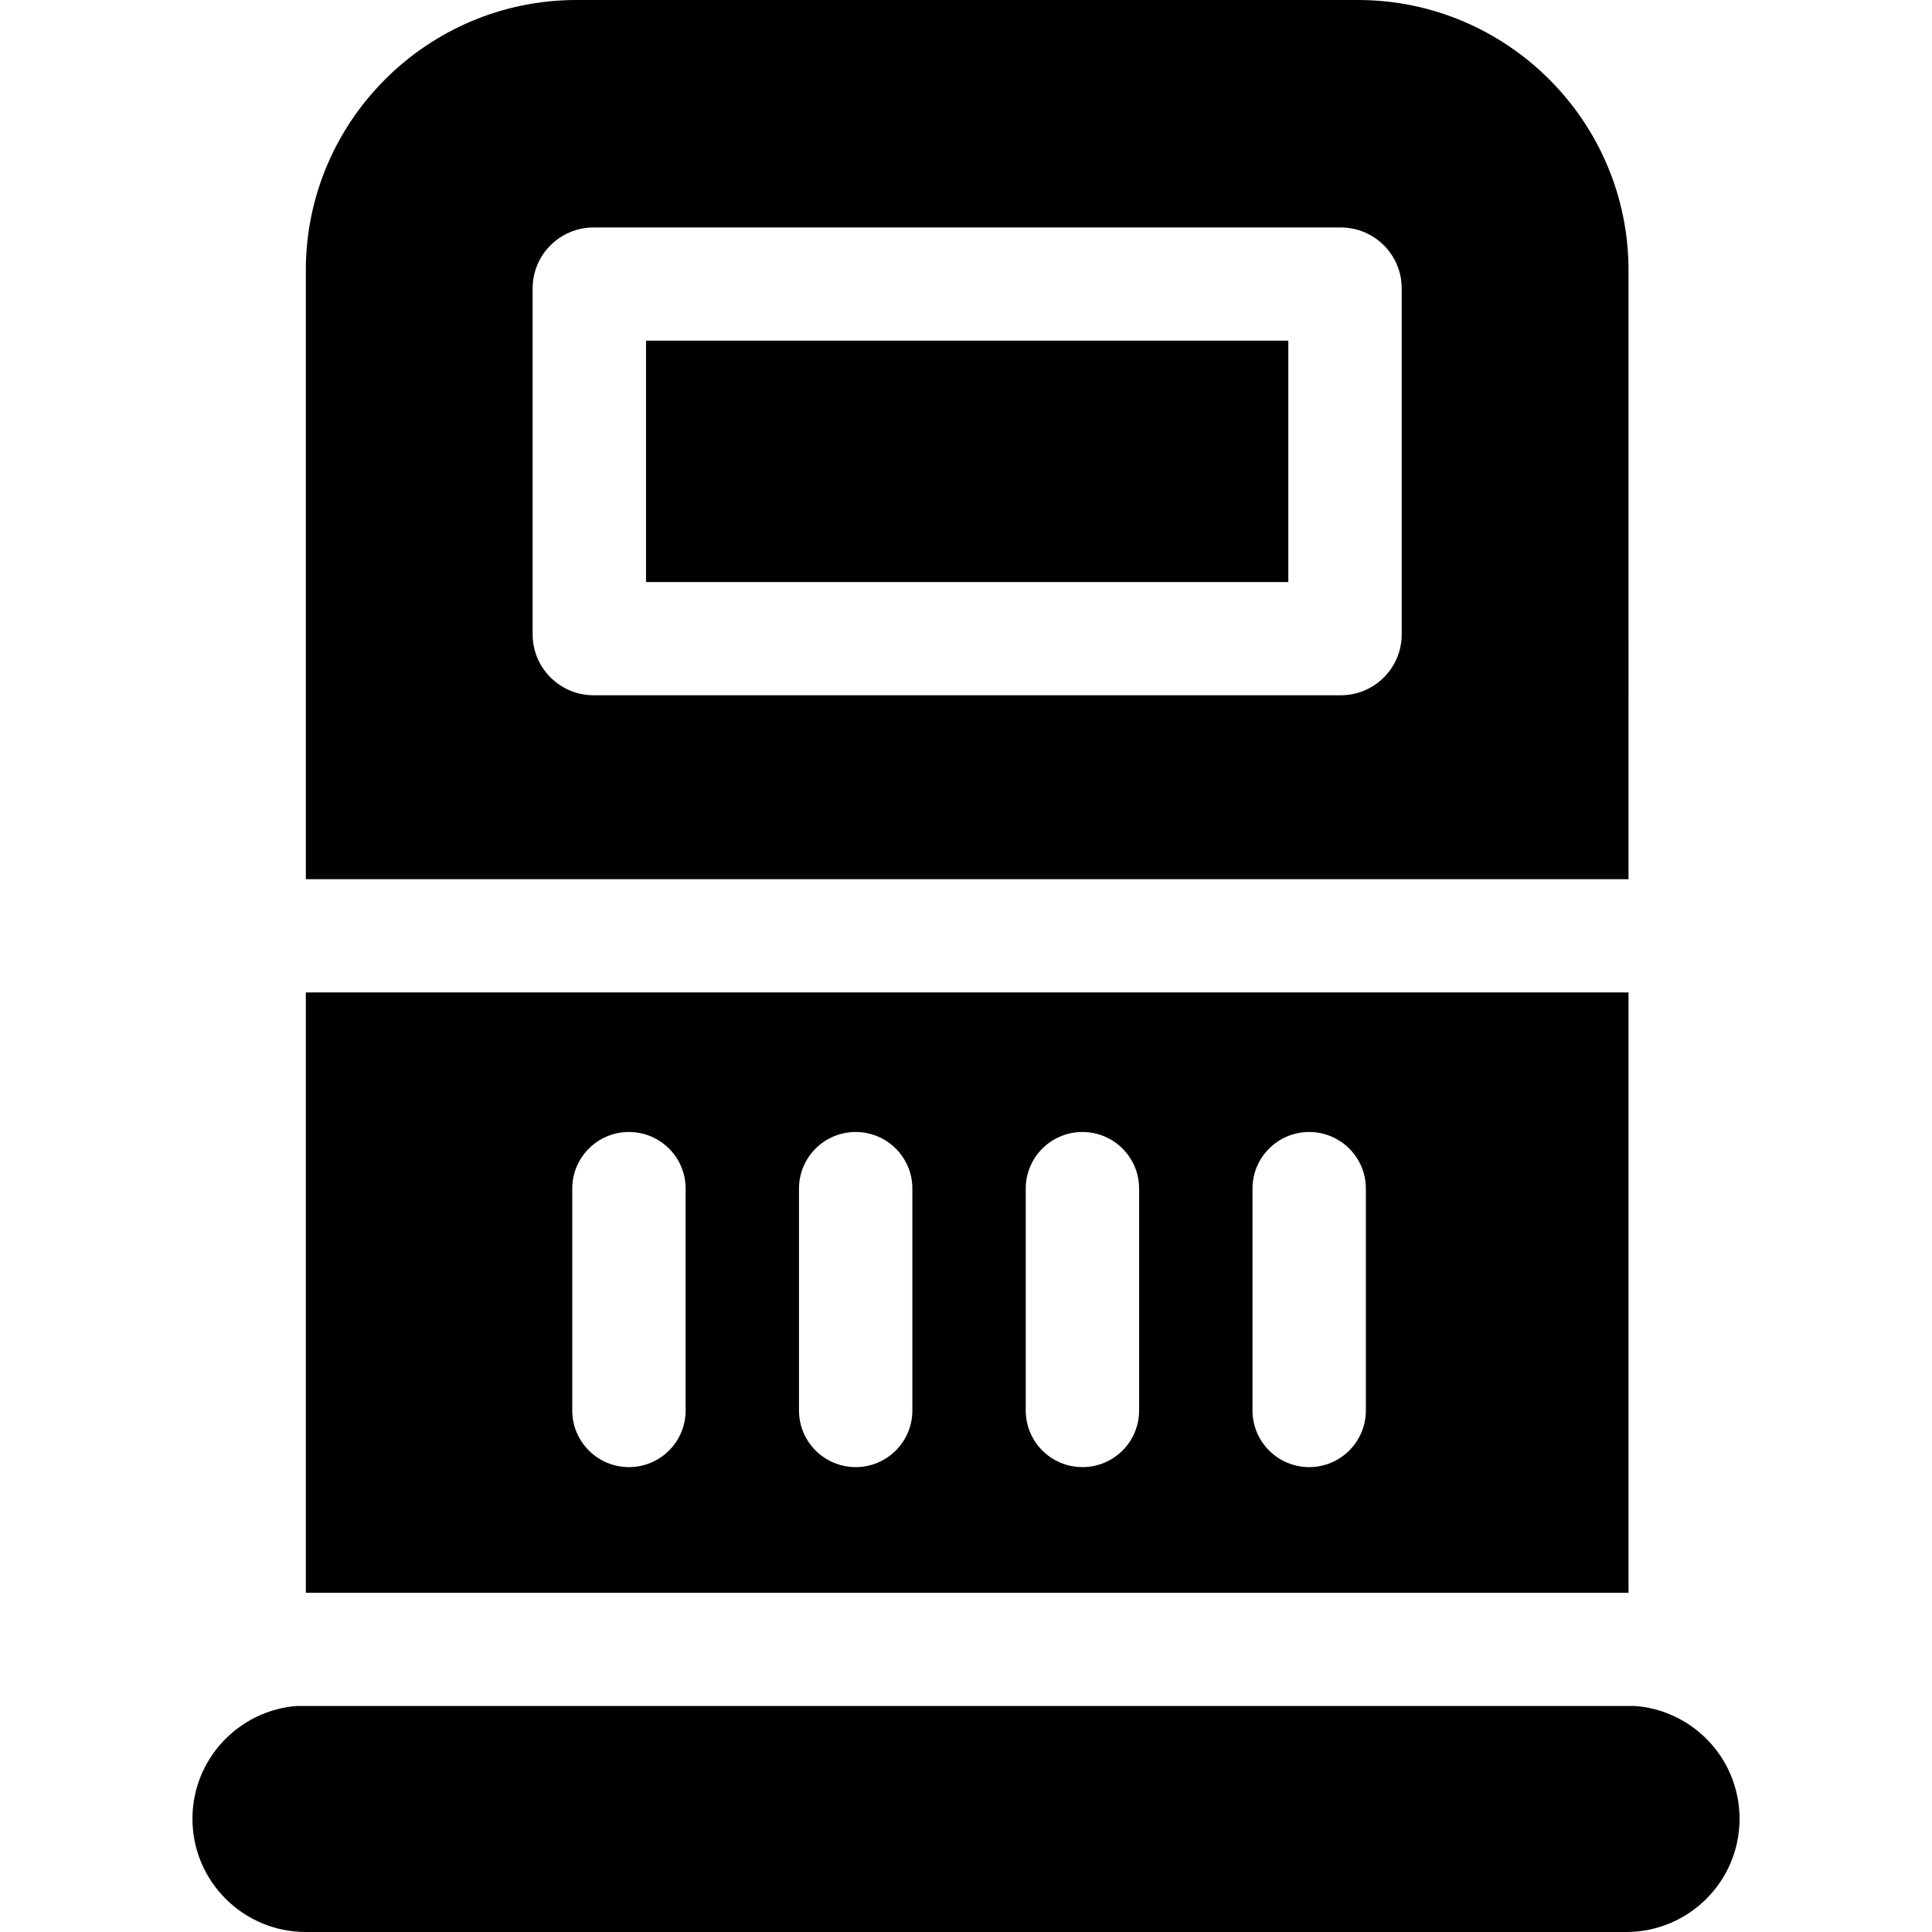 <svg height="512pt" viewBox="-51 0 512 512" width="512pt" xmlns="http://www.w3.org/2000/svg"><path d="m120.203 90.281h170.215v63.969h-170.215zm0 0"/><path d="m380.574 263h-350.527v159.109h350.527zm-249.875 110.801c0 8.277-6.73 15-15.023 15s-15.023-6.723-15.023-15v-58.812c0-8.289 6.73-15 15.023-15s15.023 6.711 15.023 15zm60.09 0c0 8.277-6.73 15-15.023 15s-15.023-6.723-15.023-15v-58.812c0-8.289 6.73-15 15.023-15s15.023 6.711 15.023 15zm60.09 0c0 8.277-6.73 15-15.023 15s-15.023-6.723-15.023-15v-58.812c0-8.289 6.73-15 15.023-15s15.023 6.711 15.023 15zm60.09 0c0 8.277-6.73 15-15.023 15-8.293 0-15.02-6.723-15.02-15v-58.812c0-8.289 6.727-15 15.02-15 8.293 0 15.023 6.711 15.023 15zm0 0"/><path d="m401.406 460.988c-4.926-5-11.578-8.277-18.988-8.879h-354.887c-15.422 1.27-27.531 14.172-27.531 29.891 0 8.281 3.363 15.781 8.805 21.211 5.438 5.43 12.949 8.789 21.242 8.789h349.906c16.598 0 30.047-13.43 30.047-30 0-8.18-3.285-15.602-8.594-21.012zm0 0"/><path d="m380.574 71.641c0-39.5-32.188-71.641-71.746-71.641h-207.035c-39.559 0-71.746 32.141-71.746 71.641v161.359h350.527zm-60.109 96.5c0 8.879-7.242 16.109-16.133 16.109h-198.043c-8.891 0-16.133-7.23-16.133-16.109v-91.742c0-8.887 7.242-16.117 16.133-16.117h198.043c8.891 0 16.133 7.23 16.133 16.117zm0 0"/></svg>